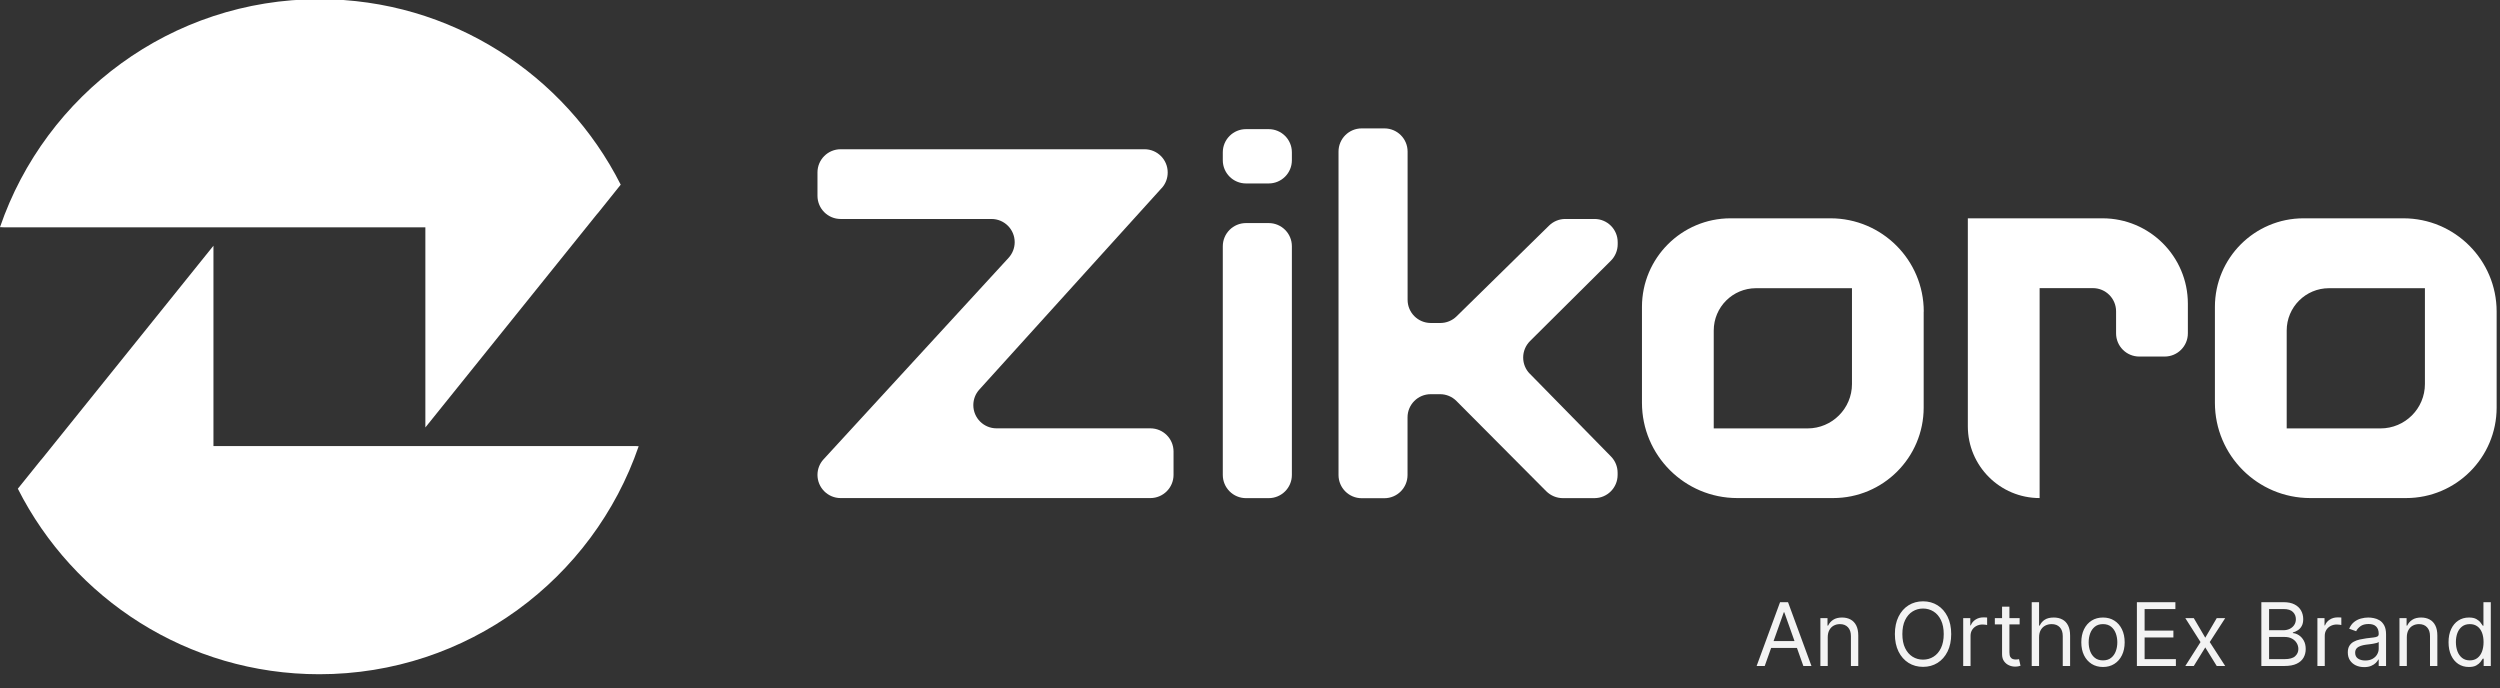 <svg width="218" height="60" viewBox="0 0 218 60" fill="none" xmlns="http://www.w3.org/2000/svg">
<rect x="0" y="0" width="218" height="60" fill="#333333" stroke="none"/>
<g clip-path="url(#clip0_13635_2355)">
<path d="M101.3 16.398L85.396 33.972C85.058 34.342 84.874 34.826 84.874 35.33C84.874 36.446 85.779 37.351 86.894 37.351H100.312C101.428 37.351 102.333 38.256 102.333 39.371V41.411C102.333 42.526 101.428 43.432 100.312 43.432H73.304C72.189 43.432 71.284 42.526 71.284 41.411C71.284 40.901 71.475 40.417 71.819 40.047L87.946 22.486C88.29 22.11 88.481 21.625 88.481 21.115C88.481 20 87.576 19.095 86.461 19.095H73.304C72.189 19.095 71.284 18.19 71.284 17.074V15.034C71.284 13.919 72.189 13.014 73.304 13.014H99.802C100.918 13.014 101.823 13.919 101.823 15.034V15.047C101.823 15.551 101.638 16.029 101.3 16.405V16.398Z" fill="white"/>
<path d="M112.652 13.281V13.976C112.652 15.092 111.747 15.997 110.631 15.997H108.649C107.534 15.997 106.628 15.092 106.628 13.976V13.281C106.628 12.166 107.534 11.261 108.649 11.261H110.631C111.747 11.261 112.652 12.166 112.652 13.281ZM108.649 19.452H110.631C111.747 19.452 112.652 20.357 112.652 21.472V41.417C112.652 42.533 111.747 43.438 110.631 43.438H108.649C107.534 43.438 106.628 42.533 106.628 41.417V21.472C106.628 20.357 107.534 19.452 108.649 19.452Z" fill="white"/>
<path d="M133.394 32.582L140.476 39.804C140.846 40.18 141.056 40.69 141.056 41.219V41.417C141.056 42.532 140.151 43.437 139.036 43.437H136.275C135.74 43.437 135.224 43.221 134.841 42.844L127.007 34.972C126.631 34.59 126.115 34.373 125.573 34.373H124.757C123.642 34.373 122.737 35.278 122.737 36.394V41.423C122.737 42.539 121.831 43.444 120.716 43.444H118.74C117.624 43.444 116.719 42.539 116.719 41.423V13.217C116.719 12.101 117.624 11.196 118.74 11.196H120.722C121.838 11.196 122.743 12.101 122.743 13.217V26.144C122.743 27.259 123.642 28.158 124.757 28.165H125.599C126.128 28.165 126.638 27.954 127.014 27.584L135.077 19.674C135.453 19.304 135.963 19.094 136.492 19.094H139.042C140.157 19.094 141.063 19.999 141.063 21.115V21.299C141.063 21.841 140.846 22.358 140.463 22.74L133.42 29.739C133.037 30.122 132.821 30.638 132.821 31.173C132.821 31.709 133.025 32.206 133.388 32.582H133.394Z" fill="white"/>
<path d="M167.745 27.177V35.534C167.745 39.9 164.207 43.431 159.847 43.431H151.491C146.901 43.431 143.179 39.709 143.179 35.119V26.763C143.179 22.498 146.64 19.037 150.904 19.037H159.618C164.112 19.037 167.752 22.683 167.752 27.171L167.745 27.177ZM161.486 25.131H153.129C151.089 25.131 149.438 26.782 149.438 28.822V37.357H157.623C159.758 37.357 161.492 35.623 161.492 33.488V25.131H161.486Z" fill="white"/>
<path d="M217.707 27.177V35.534C217.707 39.9 214.169 43.431 209.809 43.431H201.452C196.863 43.431 193.14 39.709 193.14 35.119V26.763C193.14 22.498 196.601 19.037 200.866 19.037H209.573C214.067 19.037 217.707 22.683 217.707 27.171V27.177ZM211.447 25.131H203.09C201.051 25.131 199.4 26.782 199.4 28.822V37.357H207.584C209.72 37.357 211.453 35.623 211.453 33.488V25.131H211.447Z" fill="white"/>
<path d="M190.782 26.482V29.07C190.782 30.186 189.877 31.091 188.761 31.091H186.543C185.427 31.091 184.522 30.186 184.522 29.07V27.145C184.522 26.03 183.617 25.125 182.502 25.125H177.855V43.431C174.4 43.431 171.595 40.627 171.595 37.172V19.037H183.337C187.448 19.037 190.782 22.371 190.782 26.482Z" fill="white"/>
<path d="M54.13 16.098L52.18 18.533C52.129 18.597 52.078 18.654 52.02 18.718L37.092 37.274V19.821H0.312C0.204 19.821 0.102 19.821 0 19.808C3.965 8.239 14.935 -0.073 27.843 -0.073C39.329 -0.073 49.273 6.505 54.124 16.098H54.13ZM55.692 38.912C51.727 50.475 40.757 58.793 27.843 58.793C16.356 58.793 6.406 52.215 1.555 42.615L3.525 40.167C3.576 40.104 3.627 40.046 3.684 39.983L18.613 21.427V38.899H55.386C55.488 38.899 55.59 38.899 55.686 38.912H55.692Z" fill="white"/>
<path d="M153.884 58.074H153.178L155.221 52.511H155.916L157.959 58.074H157.252L155.59 53.391H155.547L153.884 58.074ZM154.145 55.901H156.992V56.499H154.145V55.901ZM159.379 55.564V58.074H158.738V53.902H159.358V54.554H159.412C159.51 54.342 159.658 54.172 159.857 54.043C160.057 53.913 160.314 53.848 160.629 53.848C160.911 53.848 161.159 53.906 161.37 54.022C161.582 54.136 161.747 54.309 161.865 54.543C161.982 54.775 162.041 55.068 162.041 55.423V58.074H161.4V55.467C161.4 55.139 161.315 54.883 161.145 54.701C160.975 54.516 160.741 54.423 160.444 54.423C160.239 54.423 160.057 54.468 159.895 54.557C159.736 54.645 159.61 54.775 159.518 54.945C159.426 55.115 159.379 55.322 159.379 55.564ZM170.145 55.293C170.145 55.879 170.039 56.386 169.827 56.814C169.615 57.241 169.324 57.571 168.955 57.803C168.586 58.034 168.164 58.15 167.689 58.15C167.215 58.15 166.793 58.034 166.423 57.803C166.054 57.571 165.763 57.241 165.551 56.814C165.34 56.386 165.234 55.879 165.234 55.293C165.234 54.706 165.34 54.199 165.551 53.772C165.763 53.344 166.054 53.015 166.423 52.783C166.793 52.551 167.215 52.435 167.689 52.435C168.164 52.435 168.586 52.551 168.955 52.783C169.324 53.015 169.615 53.344 169.827 53.772C170.039 54.199 170.145 54.706 170.145 55.293ZM169.493 55.293C169.493 54.811 169.412 54.404 169.251 54.073C169.092 53.742 168.875 53.491 168.602 53.321C168.33 53.151 168.026 53.065 167.689 53.065C167.352 53.065 167.047 53.151 166.774 53.321C166.502 53.491 166.286 53.742 166.125 54.073C165.965 54.404 165.886 54.811 165.886 55.293C165.886 55.774 165.965 56.181 166.125 56.512C166.286 56.844 166.502 57.094 166.774 57.265C167.047 57.435 167.352 57.52 167.689 57.52C168.026 57.52 168.33 57.435 168.602 57.265C168.875 57.094 169.092 56.844 169.251 56.512C169.412 56.181 169.493 55.774 169.493 55.293ZM171.191 58.074V53.902H171.81V54.532H171.853C171.929 54.326 172.067 54.158 172.266 54.03C172.465 53.901 172.69 53.837 172.94 53.837C172.987 53.837 173.046 53.838 173.116 53.84C173.187 53.841 173.24 53.844 173.277 53.848V54.5C173.255 54.494 173.205 54.486 173.127 54.475C173.051 54.462 172.971 54.456 172.885 54.456C172.683 54.456 172.502 54.499 172.342 54.584C172.185 54.667 172.06 54.783 171.967 54.931C171.877 55.078 171.832 55.246 171.832 55.434V58.074H171.191ZM176.112 53.902V54.445H173.95V53.902H176.112ZM174.58 52.902H175.221V56.879C175.221 57.06 175.248 57.196 175.3 57.286C175.355 57.375 175.423 57.435 175.507 57.466C175.592 57.495 175.681 57.509 175.776 57.509C175.846 57.509 175.904 57.506 175.949 57.498C175.995 57.489 176.031 57.482 176.058 57.477L176.189 58.053C176.145 58.069 176.084 58.085 176.007 58.101C175.929 58.12 175.83 58.129 175.71 58.129C175.529 58.129 175.352 58.09 175.178 58.012C175.006 57.934 174.863 57.815 174.749 57.656C174.637 57.497 174.58 57.295 174.58 57.053V52.902ZM177.807 55.564V58.074H177.166V52.511H177.807V54.554H177.862C177.96 54.338 178.106 54.167 178.302 54.041C178.499 53.912 178.762 53.848 179.09 53.848C179.374 53.848 179.623 53.905 179.837 54.019C180.05 54.131 180.216 54.304 180.334 54.538C180.453 54.769 180.513 55.065 180.513 55.423V58.074H179.872V55.467C179.872 55.135 179.786 54.879 179.614 54.698C179.444 54.515 179.207 54.423 178.905 54.423C178.695 54.423 178.506 54.468 178.34 54.557C178.175 54.645 178.045 54.775 177.949 54.945C177.855 55.115 177.807 55.322 177.807 55.564ZM183.381 58.161C183.004 58.161 182.673 58.072 182.389 57.892C182.107 57.713 181.886 57.462 181.726 57.14C181.569 56.818 181.49 56.441 181.49 56.01C181.49 55.575 181.569 55.196 181.726 54.872C181.886 54.547 182.107 54.296 182.389 54.117C182.673 53.937 183.004 53.848 183.381 53.848C183.757 53.848 184.087 53.937 184.369 54.117C184.654 54.296 184.875 54.547 185.032 54.872C185.191 55.196 185.271 55.575 185.271 56.01C185.271 56.441 185.191 56.818 185.032 57.14C184.875 57.462 184.654 57.713 184.369 57.892C184.087 58.072 183.757 58.161 183.381 58.161ZM183.381 57.585C183.667 57.585 183.902 57.512 184.087 57.365C184.272 57.219 184.408 57.026 184.497 56.787C184.586 56.548 184.63 56.289 184.63 56.01C184.63 55.731 184.586 55.471 184.497 55.23C184.408 54.989 184.272 54.795 184.087 54.646C183.902 54.498 183.667 54.423 183.381 54.423C183.094 54.423 182.859 54.498 182.674 54.646C182.49 54.795 182.353 54.989 182.264 55.23C182.175 55.471 182.131 55.731 182.131 56.01C182.131 56.289 182.175 56.548 182.264 56.787C182.353 57.026 182.49 57.219 182.674 57.365C182.859 57.512 183.094 57.585 183.381 57.585ZM186.337 58.074V52.511H189.694V53.109H187.01V54.989H189.52V55.586H187.01V57.477H189.737V58.074H186.337ZM191.299 53.902L192.299 55.608L193.299 53.902H194.037L192.69 55.988L194.037 58.074H193.299L192.299 56.455L191.299 58.074H190.56L191.886 55.988L190.56 53.902H191.299ZM197.19 58.074V52.511H199.135C199.523 52.511 199.842 52.578 200.094 52.712C200.346 52.844 200.533 53.023 200.656 53.247C200.779 53.47 200.841 53.717 200.841 53.989C200.841 54.228 200.798 54.425 200.713 54.581C200.63 54.737 200.52 54.86 200.382 54.95C200.246 55.041 200.099 55.108 199.939 55.151V55.206C200.109 55.217 200.281 55.276 200.453 55.385C200.625 55.494 200.769 55.65 200.884 55.852C201 56.055 201.058 56.303 201.058 56.596C201.058 56.875 200.995 57.126 200.868 57.349C200.741 57.572 200.541 57.748 200.268 57.879C199.994 58.009 199.639 58.074 199.2 58.074H197.19ZM197.864 57.477H199.2C199.64 57.477 199.953 57.392 200.137 57.221C200.324 57.049 200.417 56.841 200.417 56.596C200.417 56.408 200.369 56.234 200.273 56.075C200.177 55.914 200.041 55.785 199.863 55.689C199.686 55.592 199.476 55.543 199.233 55.543H197.864V57.477ZM197.864 54.956H199.113C199.316 54.956 199.499 54.916 199.662 54.836C199.827 54.757 199.957 54.644 200.053 54.5C200.151 54.355 200.2 54.184 200.2 53.989C200.2 53.744 200.115 53.537 199.945 53.367C199.774 53.195 199.505 53.109 199.135 53.109H197.864V54.956ZM202.078 58.074V53.902H202.698V54.532H202.741C202.817 54.326 202.955 54.158 203.154 54.03C203.353 53.901 203.578 53.837 203.828 53.837C203.875 53.837 203.934 53.838 204.004 53.84C204.075 53.841 204.128 53.844 204.164 53.848V54.5C204.143 54.494 204.093 54.486 204.015 54.475C203.939 54.462 203.858 54.456 203.773 54.456C203.57 54.456 203.389 54.499 203.23 54.584C203.072 54.667 202.948 54.783 202.855 54.931C202.765 55.078 202.719 55.246 202.719 55.434V58.074H202.078ZM206.152 58.172C205.888 58.172 205.648 58.122 205.432 58.023C205.217 57.921 205.046 57.775 204.919 57.585C204.792 57.393 204.729 57.161 204.729 56.89C204.729 56.651 204.776 56.457 204.87 56.309C204.964 56.158 205.09 56.041 205.248 55.956C205.405 55.87 205.579 55.807 205.769 55.765C205.961 55.722 206.154 55.688 206.348 55.662C206.601 55.63 206.807 55.605 206.964 55.589C207.124 55.571 207.24 55.541 207.312 55.499C207.386 55.458 207.423 55.385 207.423 55.282V55.26C207.423 54.992 207.35 54.784 207.203 54.635C207.058 54.487 206.838 54.413 206.543 54.413C206.237 54.413 205.997 54.48 205.823 54.614C205.65 54.748 205.527 54.891 205.457 55.043L204.848 54.825C204.957 54.572 205.102 54.375 205.283 54.233C205.466 54.09 205.665 53.991 205.88 53.935C206.098 53.877 206.311 53.848 206.521 53.848C206.656 53.848 206.809 53.864 206.983 53.897C207.159 53.927 207.328 53.992 207.491 54.089C207.656 54.187 207.793 54.335 207.901 54.532C208.01 54.73 208.064 54.994 208.064 55.325V58.074H207.423V57.509H207.391C207.347 57.6 207.275 57.697 207.173 57.8C207.072 57.903 206.937 57.991 206.769 58.063C206.6 58.136 206.395 58.172 206.152 58.172ZM206.25 57.596C206.503 57.596 206.717 57.546 206.891 57.447C207.067 57.347 207.199 57.219 207.287 57.061C207.378 56.904 207.423 56.738 207.423 56.564V55.977C207.396 56.01 207.336 56.04 207.244 56.067C207.153 56.092 207.048 56.115 206.929 56.135C206.811 56.153 206.696 56.169 206.584 56.184C206.474 56.196 206.384 56.207 206.315 56.216C206.148 56.238 205.993 56.273 205.848 56.322C205.705 56.369 205.589 56.441 205.5 56.537C205.413 56.631 205.37 56.76 205.37 56.922C205.37 57.145 205.452 57.314 205.617 57.428C205.784 57.54 205.995 57.596 206.25 57.596ZM209.875 55.564V58.074H209.234V53.902H209.854V54.554H209.908C210.006 54.342 210.154 54.172 210.354 54.043C210.553 53.913 210.81 53.848 211.125 53.848C211.407 53.848 211.655 53.906 211.867 54.022C212.078 54.136 212.243 54.309 212.361 54.543C212.479 54.775 212.537 55.068 212.537 55.423V58.074H211.896V55.467C211.896 55.139 211.811 54.883 211.641 54.701C211.471 54.516 211.237 54.423 210.94 54.423C210.736 54.423 210.553 54.468 210.392 54.557C210.232 54.645 210.106 54.775 210.014 54.945C209.922 55.115 209.875 55.322 209.875 55.564ZM215.284 58.161C214.937 58.161 214.63 58.073 214.363 57.898C214.097 57.72 213.889 57.47 213.739 57.148C213.588 56.824 213.513 56.441 213.513 55.999C213.513 55.561 213.588 55.18 213.739 54.858C213.889 54.536 214.098 54.287 214.366 54.111C214.634 53.935 214.944 53.848 215.295 53.848C215.567 53.848 215.781 53.893 215.939 53.983C216.098 54.072 216.22 54.174 216.303 54.288C216.388 54.4 216.454 54.492 216.501 54.565H216.556V52.511H217.197V58.074H216.577V57.433H216.501C216.454 57.509 216.387 57.605 216.3 57.721C216.213 57.835 216.089 57.938 215.928 58.028C215.767 58.117 215.552 58.161 215.284 58.161ZM215.371 57.585C215.628 57.585 215.846 57.518 216.023 57.384C216.201 57.248 216.336 57.061 216.428 56.822C216.52 56.581 216.566 56.303 216.566 55.988C216.566 55.677 216.521 55.404 216.431 55.17C216.34 54.935 216.206 54.752 216.029 54.622C215.851 54.49 215.632 54.423 215.371 54.423C215.1 54.423 214.873 54.493 214.692 54.633C214.513 54.77 214.378 54.958 214.287 55.195C214.199 55.43 214.154 55.695 214.154 55.988C214.154 56.285 214.2 56.555 214.29 56.798C214.382 57.038 214.518 57.23 214.698 57.373C214.879 57.515 215.103 57.585 215.371 57.585Z" fill="#F3F3F3"/>
</g>
<defs>
<clipPath id="clip0_13635_2355">
<rect width="217.982" height="60" fill="white"/>
</clipPath>
</defs>
</svg>
